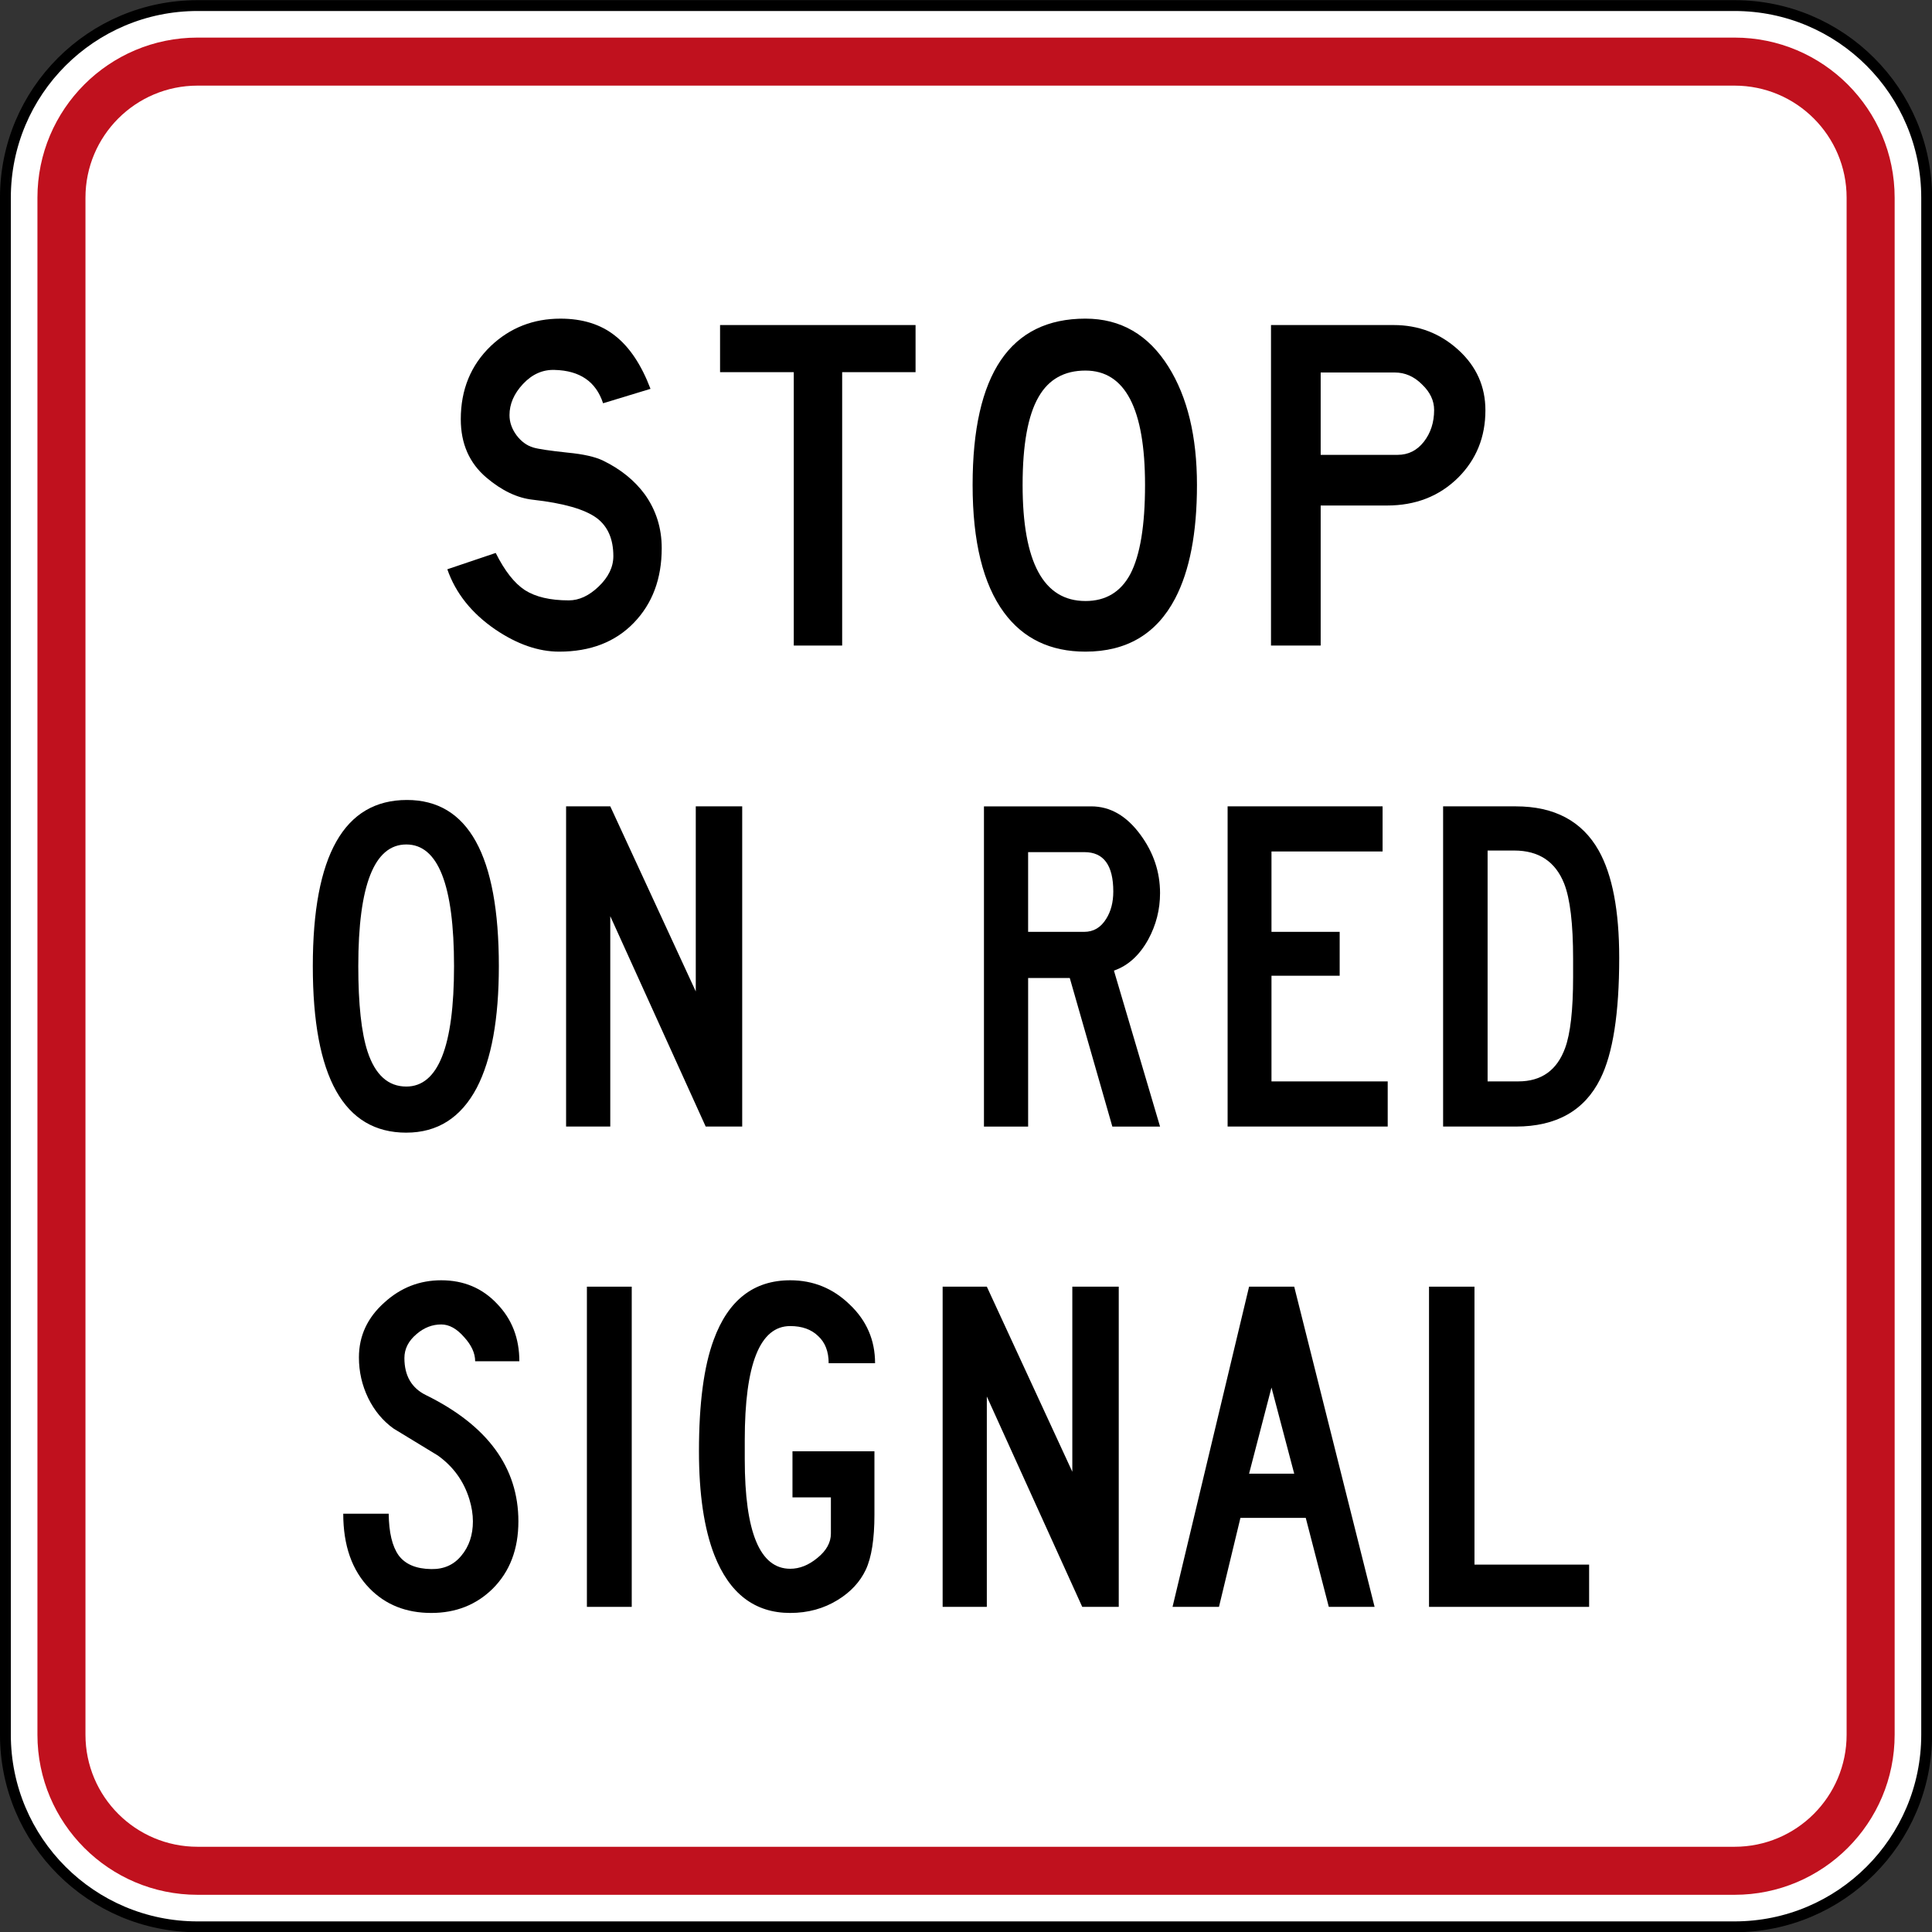 <?xml version="1.0" encoding="UTF-8" standalone="no"?>
<!-- Created with Inkscape (http://www.inkscape.org/) -->

<svg
   xmlns:dc="http://purl.org/dc/elements/1.1/"
   xmlns:cc="http://creativecommons.org/ns#"
   xmlns:rdf="http://www.w3.org/1999/02/22-rdf-syntax-ns#"
   xmlns:svg="http://www.w3.org/2000/svg"
   xmlns="http://www.w3.org/2000/svg"
   xmlns:sodipodi="http://sodipodi.sourceforge.net/DTD/sodipodi-0.dtd"
   xmlns:inkscape="http://www.inkscape.org/namespaces/inkscape"
   id="svg17624"
   version="1.1"
   inkscape:version="0.48.2 r9819"
   width="213.789"
   height="213.828"
   xml:space="preserve"
   sodipodi:docname="AJAX.svg"><rect width="100%" height="100%" fill="#333333" stroke="none"/><defs
     id="defs17628"><inkscape:perspective
       sodipodi:type="inkscape:persp3d"
       inkscape:vp_x="0 : 0.5 : 1"
       inkscape:vp_y="0 : 1000 : 0"
       inkscape:vp_z="1 : 0.5 : 1"
       inkscape:persp3d-origin="0.5 : 0.33333333 : 1"
       id="perspective17632" /><clipPath
       clipPathUnits="userSpaceOnUse"
       id="clipPath17642"><path
         d="m -2,710 501,0 0,-711 -501,0 0,711 z"
         id="path17644"
         inkscape:connector-curvature="0" /></clipPath><clipPath
       clipPathUnits="userSpaceOnUse"
       id="clipPath17648"><path
         d="m 0,708.06 498,0 0,-708 -498,0 0,708 z"
         id="path17650"
         inkscape:connector-curvature="0" /></clipPath><clipPath
       clipPathUnits="userSpaceOnUse"
       id="clipPath17798"><path
         d="m -2,710 501,0 0,-711 -501,0 0,711 z"
         id="path17800"
         inkscape:connector-curvature="0" /></clipPath><clipPath
       clipPathUnits="userSpaceOnUse"
       id="clipPath17804"><path
         d="m 0,708.06 498,0 0,-708 -498,0 0,708 z"
         id="path17806"
         inkscape:connector-curvature="0" /></clipPath></defs><sodipodi:namedview
     pagecolor="#ffffff"
     bordercolor="#666666"
     borderopacity="1"
     objecttolerance="10"
     gridtolerance="10"
     guidetolerance="10"
     inkscape:pageopacity="0"
     inkscape:pageshadow="2"
     inkscape:window-width="1280"
     inkscape:window-height="1004"
     id="namedview17626"
     showgrid="false"
     inkscape:zoom="2.0022598"
     inkscape:cx="169.62369"
     inkscape:cy="75.347766"
     inkscape:window-x="-8"
     inkscape:window-y="-8"
     inkscape:window-maximized="1"
     inkscape:current-layer="g17634"
     fit-margin-top="0"
     fit-margin-left="0"
     fit-margin-right="0"
     fit-margin-bottom="0"
     showguides="true"
     inkscape:guide-bbox="true" /><g
     id="g17634"
     inkscape:groupmode="layer"
     inkscape:label="GG1999P002"
     transform="matrix(1.25,0,0,-1.25,98.086,114.805)"><path
       inkscape:connector-curvature="0"
       style="fill:#ffffff;fill-rule:nonzero;stroke:#000000;stroke-width:0.96;stroke-miterlimit:4;stroke-opacity:1;stroke-dasharray:none"
       d="m -77.99,74.342 c 0,9.394 7.615,17.008 17.008,17.008 l 136.064,0 c 9.393,0 17.008,-7.614 17.008,-17.008 l 0,-136.063 c 0,-9.393 -7.615,-17.007 -17.008,-17.007 l -136.064,0 c -9.393,0 -17.008,7.614 -17.008,17.007 l 0,136.063 z"
       id="path11" /><path
       inkscape:connector-curvature="0"
       style="fill:#c0111e;fill-opacity:1;fill-rule:nonzero;stroke:none"
       d="m -75.155,74.342 c 0,7.828 6.346,14.174 14.174,14.174 l 136.063,0 c 7.828,0 14.174,-6.346 14.174,-14.174 l 0,-136.063 c 0,-7.828 -6.346,-14.173 -14.174,-14.173 l -136.063,0 c -7.828,0 -14.174,6.345 -14.174,14.173 l 0,136.063 z"
       id="path13" /><path
       inkscape:connector-curvature="0"
       style="fill:#ffffff;fill-rule:nonzero;stroke:none"
       d="m -70.903,74.342 c 0,5.479 4.442,9.922 9.922,9.922 l 136.063,0 c 5.479,0 9.922,-4.442 9.922,-9.922 l 0,-136.063 c 0,-5.479 -4.443,-9.921 -9.922,-9.921 l -136.063,0 c -5.479,0 -9.922,4.442 -9.922,9.921 l 0,136.063 z"
       id="path15" /><path
       inkscape:connector-curvature="0"
       style="fill:#000000;fill-rule:nonzero;stroke:none"
       d="m -38.87,41.449 c 0.737,-2.119 2.155,-3.897 4.256,-5.335 1.929,-1.305 3.812,-1.957 5.646,-1.957 2.762,0 4.966,0.851 6.611,2.554 1.645,1.702 2.468,3.905 2.468,6.61 0,1.778 -0.501,3.367 -1.503,4.767 -0.908,1.23 -2.138,2.223 -3.688,2.979 -0.7,0.34 -1.75,0.576 -3.149,0.709 -1.59,0.17 -2.602,0.321 -3.036,0.454 -0.567,0.17 -1.06,0.529 -1.476,1.078 -0.416,0.567 -0.624,1.163 -0.624,1.787 0,0.984 0.398,1.901 1.191,2.753 0.814,0.87 1.75,1.286 2.809,1.248 2.232,-0.057 3.66,-1.04 4.285,-2.951 l 4.198,1.277 c -0.812,2.138 -1.862,3.707 -3.148,4.71 -1.268,1.002 -2.875,1.504 -4.823,1.504 -2.402,0 -4.455,-0.805 -6.157,-2.412 -1.778,-1.702 -2.667,-3.868 -2.667,-6.497 0,-2.157 0.757,-3.878 2.27,-5.164 1.362,-1.154 2.733,-1.807 4.114,-1.958 2.704,-0.303 4.587,-0.842 5.646,-1.617 0.984,-0.737 1.476,-1.863 1.476,-3.376 0,-0.965 -0.435,-1.863 -1.305,-2.695 -0.852,-0.814 -1.73,-1.221 -2.639,-1.221 -1.645,0 -2.941,0.303 -3.888,0.908 -0.927,0.606 -1.787,1.702 -2.582,3.291 l -4.283,-1.446 z"
       id="path17" /><path
       inkscape:connector-curvature="0"
       style="fill:#000000;fill-rule:nonzero;stroke:none"
       d="m -14.725,63.069 0,-4.171 6.525,0 0,-24.202 4.284,0 0,24.202 6.497,0 0,4.171 -17.307,0 z"
       id="path19" /><path
       inkscape:connector-curvature="0"
       style="fill:#000000;fill-rule:evenodd;stroke:none"
       d="m 17.619,34.157 c 3.65,0 6.299,1.569 7.944,4.709 1.286,2.46 1.93,5.808 1.93,10.045 0,4.294 -0.842,7.783 -2.525,10.47 -1.779,2.837 -4.228,4.256 -7.349,4.256 -6.658,0 -9.987,-4.909 -9.987,-14.726 0,-5.013 0.927,-8.776 2.78,-11.293 1.703,-2.308 4.106,-3.461 7.207,-3.461 z m 0,4.482 c -3.707,0 -5.561,3.424 -5.561,10.271 0,3.575 0.473,6.176 1.418,7.802 0.89,1.552 2.271,2.327 4.143,2.327 3.518,0 5.277,-3.376 5.277,-10.129 0,-3.594 -0.434,-6.224 -1.304,-7.888 -0.852,-1.589 -2.176,-2.384 -3.973,-2.384 z"
       id="path21" /><path
       inkscape:connector-curvature="0"
       style="fill:#000000;fill-rule:evenodd;stroke:none"
       d="m 38.445,58.869 6.554,0 c 0.908,0 1.711,-0.35 2.411,-1.05 0.719,-0.681 1.078,-1.437 1.078,-2.269 0,-1.097 -0.303,-2.033 -0.907,-2.809 -0.606,-0.775 -1.381,-1.163 -2.327,-1.163 l -6.809,0 0,7.291 z m -4.398,4.2 0,-28.373 4.398,0 0,12.398 5.873,0 c 2.534,0 4.634,0.823 6.299,2.469 1.607,1.607 2.411,3.594 2.411,5.958 0,2.118 -0.804,3.906 -2.411,5.362 -1.608,1.457 -3.51,2.185 -5.703,2.186 l -10.867,0 z"
       id="path23" /><path
       inkscape:connector-curvature="0"
       style="fill:#000000;fill-rule:evenodd;stroke:none"
       d="m -42.499,-8.424 c 2.759,0 4.838,1.323 6.236,3.968 1.304,2.514 1.955,6.104 1.955,10.771 0,9.808 -2.712,14.711 -8.135,14.711 -5.556,0 -8.334,-4.903 -8.334,-14.711 0,-9.826 2.759,-14.74 8.277,-14.74 z m 0,4.081 c -1.606,0 -2.75,1.03 -3.43,3.09 -0.549,1.682 -0.822,4.205 -0.822,7.568 0,7.181 1.417,10.772 4.252,10.772 2.815,0 4.224,-3.591 4.224,-10.772 0,-7.106 -1.408,-10.658 -4.224,-10.658 z"
       id="path25" /><path
       inkscape:connector-curvature="0"
       style="fill:#000000;fill-rule:nonzero;stroke:none"
       d="m -28.355,20.461 0,-28.346 3.911,0 0,18.624 8.447,-18.624 3.232,0 0,28.346 -4.11,0 0,-16.384 -7.568,16.384 -3.911,0 z"
       id="path27" /><path
       inkscape:connector-curvature="0"
       style="fill:#000000;fill-rule:evenodd;stroke:none"
       d="m 20.143,5.92 c 1.248,0.434 2.259,1.351 3.033,2.749 0.7,1.285 1.049,2.655 1.049,4.11 0,1.871 -0.576,3.59 -1.728,5.159 -1.229,1.682 -2.684,2.522 -4.366,2.522 l -9.495,0 0,-28.346 3.911,0 0,13.153 3.686,0 3.769,-13.153 4.223,0 -4.082,13.805 z m -2.636,3.43 -4.961,0 0,7.058 4.989,0 c 1.701,0 2.551,-1.162 2.551,-3.486 0,-0.945 -0.208,-1.748 -0.623,-2.409 -0.473,-0.775 -1.125,-1.162 -1.956,-1.162 z"
       id="path29" /><path
       inkscape:connector-curvature="0"
       style="fill:#000000;fill-rule:nonzero;stroke:none"
       d="m 30.206,20.461 0,-28.346 14.173,0 0,3.998 -10.289,0 0,9.354 6.037,0 0,3.884 -6.037,0 0,7.114 9.836,0 0,3.997 -13.72,0 z"
       id="path31" /><path
       inkscape:connector-curvature="0"
       style="fill:#000000;fill-rule:evenodd;stroke:none"
       d="m 55.717,20.461 -6.434,0 0,-28.346 6.434,0 c 3.59,0 6.084,1.408 7.483,4.224 1.115,2.229 1.673,5.801 1.673,10.715 0,4.176 -0.606,7.341 -1.815,9.496 -1.473,2.607 -3.921,3.911 -7.341,3.911 z m -0.142,-3.911 c 2.174,0 3.647,-0.974 4.422,-2.92 0.529,-1.342 0.794,-3.562 0.794,-6.662 l 0,-1.615 c 0,-2.91 -0.237,-5.008 -0.709,-6.293 -0.718,-1.965 -2.098,-2.947 -4.139,-2.947 l -2.721,0 0,20.438 2.353,0 z"
       id="path33" /><path
       inkscape:connector-curvature="0"
       style="fill:#000000;fill-rule:nonzero;stroke:none"
       d="m -48.083,-42.157 c 0,-2.815 0.774,-5.017 2.324,-6.605 1.417,-1.455 3.24,-2.181 5.471,-2.181 2.173,0 3.987,0.718 5.442,2.153 1.512,1.512 2.268,3.496 2.268,5.953 0,4.762 -2.722,8.485 -8.164,11.168 -1.285,0.624 -1.927,1.72 -1.927,3.288 0,0.813 0.358,1.522 1.077,2.126 0.661,0.568 1.389,0.851 2.183,0.851 0.699,0 1.37,-0.369 2.013,-1.106 0.661,-0.718 0.991,-1.436 0.991,-2.154 l 3.912,0 c 0,2.041 -0.661,3.741 -1.984,5.102 -1.304,1.38 -2.947,2.069 -4.932,2.069 -1.909,0 -3.581,-0.651 -5.018,-1.956 -1.512,-1.341 -2.268,-2.966 -2.268,-4.875 0,-1.266 0.273,-2.466 0.822,-3.6 0.548,-1.115 1.294,-2.012 2.239,-2.693 1.304,-0.793 2.607,-1.587 3.912,-2.381 1.379,-0.982 2.314,-2.277 2.806,-3.883 0.208,-0.68 0.311,-1.333 0.311,-1.956 0,-1.21 -0.34,-2.22 -1.02,-3.033 -0.661,-0.812 -1.549,-1.21 -2.664,-1.19 -1.342,0.018 -2.306,0.424 -2.892,1.218 -0.566,0.794 -0.859,2.023 -0.878,3.685 l -4.025,0 z"
       id="path35" /><path
       inkscape:connector-curvature="0"
       style="fill:#000000;fill-rule:nonzero;stroke:none"
       d="m -26.513,-50.405 3.969,0 0,28.346 -3.969,0 0,-28.346 z"
       id="path37" /><path
       inkscape:connector-curvature="0"
       style="fill:#000000;fill-rule:nonzero;stroke:none"
       d="m -5.112,-28.835 4.109,0 c 0,2.042 -0.746,3.771 -2.239,5.188 -1.474,1.436 -3.231,2.154 -5.272,2.154 -3.232,0 -5.489,-1.757 -6.775,-5.271 -0.869,-2.344 -1.304,-5.632 -1.304,-9.866 0,-3.779 0.453,-6.841 1.36,-9.183 1.342,-3.421 3.581,-5.13 6.718,-5.13 1.569,0 2.977,0.387 4.224,1.161 1.134,0.699 1.956,1.588 2.467,2.665 0.51,1.096 0.765,2.721 0.765,4.875 l 0,5.612 -7.256,0 0,-4.081 3.401,0 0,-3.203 c 0,-0.794 -0.397,-1.512 -1.19,-2.154 -0.775,-0.643 -1.578,-0.964 -2.41,-0.964 -2.683,0 -4.025,3.231 -4.025,9.694 l 0,1.7 c 0,6.728 1.342,10.092 4.025,10.092 1.04,0 1.862,-0.293 2.467,-0.879 0.623,-0.567 0.935,-1.37 0.935,-2.41 z"
       id="path39" /><path
       inkscape:connector-curvature="0"
       style="fill:#000000;fill-rule:nonzero;stroke:none"
       d="m 4.979,-22.059 0,-28.346 3.911,0 0,18.623 8.447,-18.623 3.232,0 0,28.346 -4.11,0 0,-16.384 -7.568,16.384 -3.911,0 z"
       id="path41" /><path
       inkscape:connector-curvature="0"
       style="fill:#000000;fill-rule:evenodd;stroke:none"
       d="m 32.106,-38.614 1.984,7.626 2.012,-7.626 -3.996,0 z m -6.775,-11.791 4.11,0 1.9,7.88 5.782,0 2.041,-7.88 4.054,0 -7.116,28.346 -3.996,0 -6.775,-28.346 z"
       id="path43" /><path
       inkscape:connector-curvature="0"
       style="fill:#000000;fill-rule:nonzero;stroke:none"
       d="m 48.036,-22.059 0,-28.346 14.173,0 0,3.741 -10.149,0 0,24.605 -4.024,0 z"
       id="path45" /></g></svg>